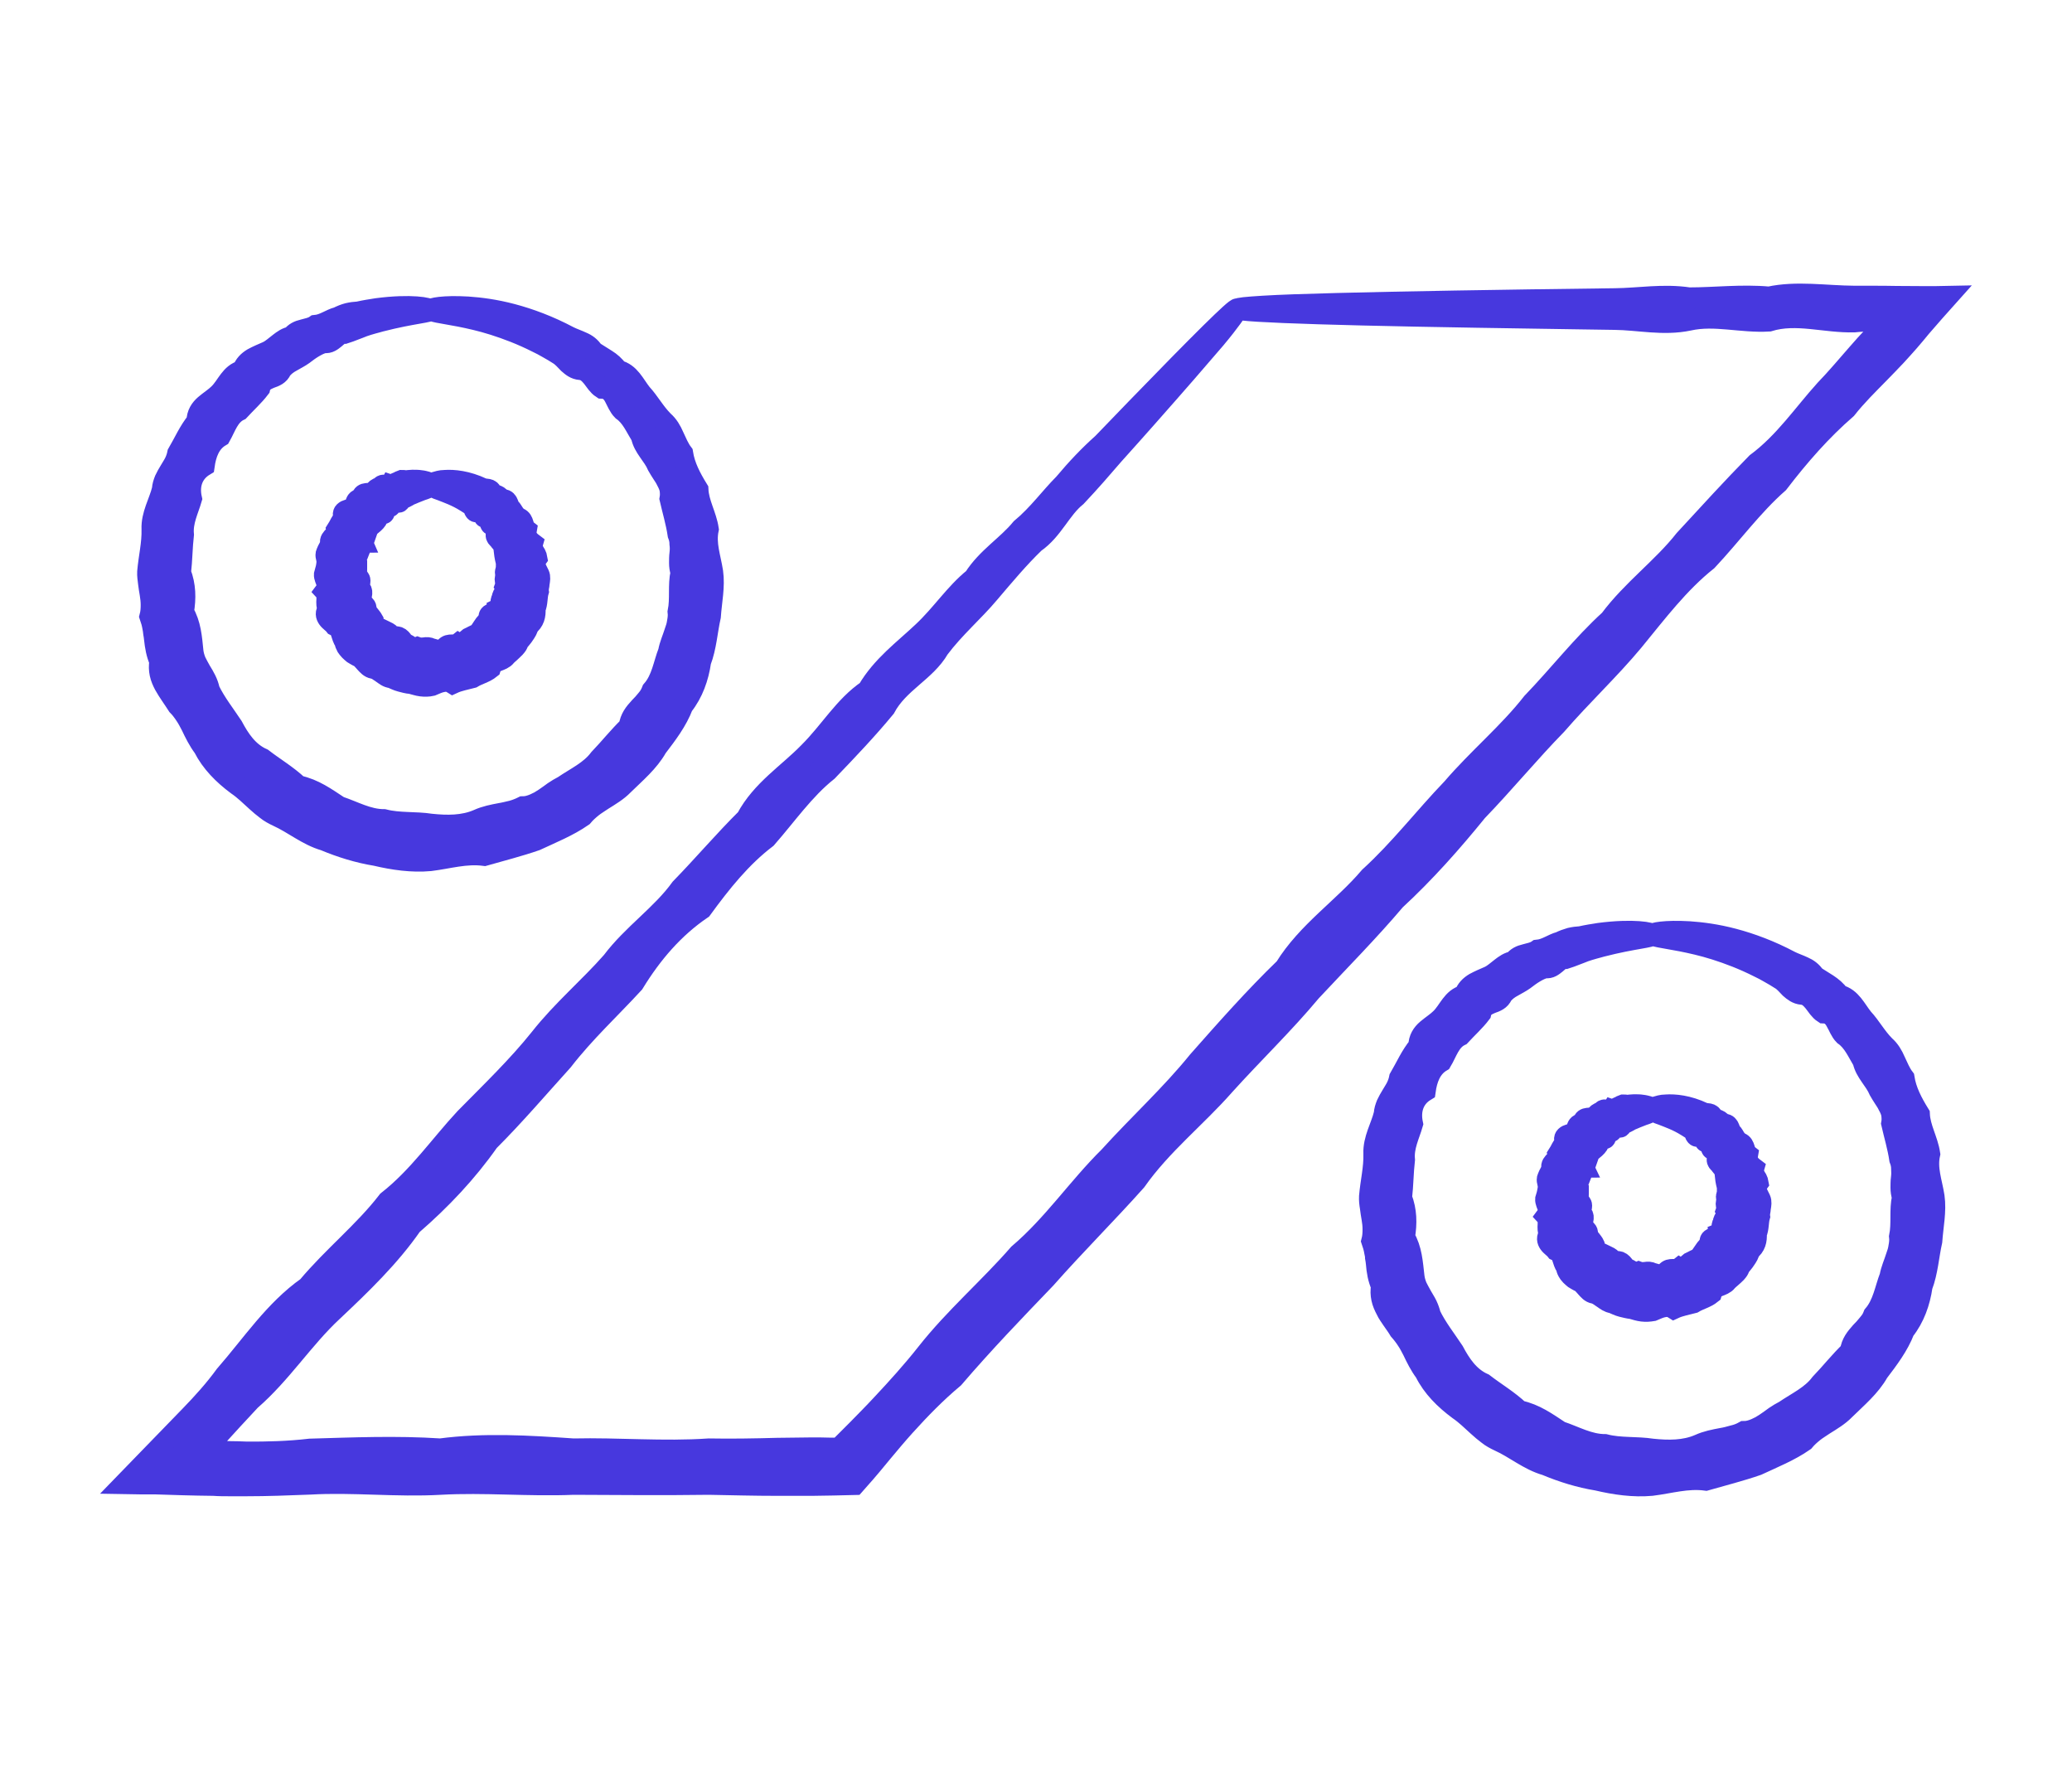 <?xml version="1.0" encoding="UTF-8"?>
<svg id="Calque_1" data-name="Calque 1" xmlns="http://www.w3.org/2000/svg" viewBox="0 0 100 86">
  <defs>
    <style>
      .cls-1 {
        fill: #4738de;
        stroke: #4738de;
        stroke-miterlimit: 10;
      }
    </style>
  </defs>
  <path class="cls-1" d="m59.72,14.96s-.33.52-1.07,1.4c-.75.88-1.87,2.17-3.33,3.82-.49.55-1.01,1.14-1.58,1.77-.55.64-1.14,1.32-1.79,2.01-.75.6-1.13,1.62-2.01,2.23-.76.73-1.47,1.58-2.21,2.45-.74.88-1.66,1.66-2.41,2.66-.64,1.11-1.95,1.64-2.6,2.86-.85,1.03-1.8,2.03-2.78,3.05-1.12.89-1.96,2.11-2.95,3.24-1.21.92-2.18,2.13-3.12,3.42-1.34.91-2.4,2.14-3.28,3.58-1.12,1.22-2.37,2.37-3.43,3.74-1.16,1.28-2.3,2.62-3.57,3.89-1.04,1.48-2.29,2.81-3.71,4.04-1.07,1.54-2.43,2.85-3.83,4.17-1.41,1.31-2.46,2.99-3.96,4.29-.58.62-1.16,1.25-1.74,1.89-.2.22-.15.17-.19.22l-.07.08c-.05.06-.09.11-.15.16.04,0,.08,0,.13.01.05.03.15.05.28.08.25.01.5.02.75.03.26,0,.51.01.77.02,1.02.01,2.06-.02,3.09-.14,2.07-.06,4.17-.15,6.29-.01,2.12-.28,4.26-.15,6.42,0,2.16-.05,4.34.15,6.54,0,1.1.02,2.2,0,3.31-.03.55,0,1.11-.02,1.66-.02.28,0,.56,0,.83.01h.21s.1,0,.1,0c.03,0,.08,0,.07,0l.06.02h0l.05-.03.28-.28.59-.59c.39-.4.78-.79,1.16-1.2.76-.81,1.5-1.63,2.18-2.49,1.36-1.73,3.03-3.16,4.45-4.79,1.66-1.41,2.86-3.21,4.37-4.7,1.42-1.57,2.98-2.99,4.29-4.61,1.37-1.55,2.73-3.09,4.19-4.5,1.08-1.75,2.81-2.88,4.09-4.39,1.46-1.33,2.65-2.89,3.98-4.27,1.25-1.46,2.72-2.67,3.87-4.14,1.29-1.34,2.41-2.79,3.74-4,1.08-1.45,2.54-2.5,3.61-3.86,1.17-1.27,2.31-2.52,3.47-3.7,1.35-1,2.26-2.37,3.32-3.54.55-.57,1.05-1.17,1.56-1.75.25-.29.51-.58.78-.85l.02-.02h0s.02-.02.02-.02l.04-.03.08-.06c.06-.04.13-.08.21-.14.12-.12.26-.25.42-.4-.17-.02-.38-.04-.62-.05-.12,0-.24,0-.36,0l-.36.02c-.13,0-.25.02-.38.03-1.42.04-2.8-.45-4.13-.04-1.33.08-2.62-.32-3.86-.04-1.24.26-2.44-.03-3.59-.04-1.15-.02-2.25-.03-3.3-.05-4.73-.07-8.45-.14-10.99-.22-2.54-.08-3.89-.16-3.89-.24,0-.05.42-.09,1.23-.14.81-.05,2-.09,3.56-.13,3.11-.08,7.66-.16,13.4-.23,1.15-.01,2.35-.23,3.59-.04,1.24,0,2.53-.16,3.86-.04,1.33-.29,2.71-.05,4.13-.04h.79c.41,0,.82,0,1.23.01.82,0,1.63.02,2.49,0-.44.49-.87.98-1.31,1.49-.18.22-.38.46-.58.69l-.32.36-.31.34c-.26.28-.53.55-.8.83-.54.55-1.1,1.1-1.59,1.72-1.2,1.04-2.27,2.26-3.28,3.58-1.25,1.1-2.25,2.48-3.43,3.74-1.37,1.09-2.43,2.5-3.57,3.89-1.15,1.38-2.49,2.63-3.71,4.04-1.3,1.33-2.5,2.79-3.83,4.17-1.21,1.49-2.5,2.95-3.95,4.29-1.28,1.51-2.69,2.93-4.07,4.41-1.3,1.56-2.78,2.98-4.17,4.52-1.37,1.56-3.04,2.87-4.27,4.62-1.41,1.58-2.93,3.09-4.36,4.71-1.5,1.56-3.01,3.13-4.44,4.8-.85.71-1.62,1.5-2.36,2.32-.37.41-.73.84-1.08,1.26l-.53.64-.29.34-.52.59h0c-.69.02-1.38.03-2.07.04-.56,0-1.11,0-1.66,0-1.11,0-2.21-.03-3.31-.05-2.2.03-4.38.01-6.54,0-2.16.09-4.3-.12-6.42,0-2.12.12-4.22-.13-6.29-.01-1.04.04-2.07.08-3.09.08-.26,0-.51,0-.77,0-.26,0-.53,0-.79-.02-.98-.01-1.93-.04-2.81-.07-.51,0-1.02,0-1.51-.01,1.07-1.1,2.13-2.2,3.19-3.29.6-.62,1.17-1.25,1.68-1.95,1.3-1.49,2.38-3.14,3.98-4.27,1.23-1.47,2.73-2.66,3.87-4.14,1.48-1.16,2.52-2.69,3.74-4,1.26-1.28,2.53-2.5,3.61-3.85,1.07-1.36,2.38-2.46,3.47-3.7,1-1.33,2.39-2.25,3.32-3.54,1.1-1.13,2.1-2.31,3.17-3.37.73-1.37,2.02-2.17,3.01-3.19,1.01-1,1.71-2.23,2.84-3,.69-1.18,1.75-1.95,2.66-2.81.91-.85,1.57-1.88,2.47-2.6.63-.99,1.61-1.57,2.28-2.39.82-.68,1.4-1.5,2.07-2.17.61-.73,1.23-1.38,1.86-1.94.59-.61,1.14-1.18,1.65-1.71,1.53-1.58,2.73-2.8,3.55-3.61.82-.81,1.27-1.22,1.31-1.18Z"/>
  <path class="cls-1" d="m79.75,45.12c0,.13-.9.16-2.45.56-.13.03-.26.08-.4.11-.14.04-.28.08-.42.13-.14.06-.29.11-.44.17-.15.06-.31.12-.47.17-.19-.02-.33.12-.47.24-.15.12-.29.24-.51.21-.19.04-.36.13-.53.23-.17.1-.33.22-.5.35-.17.12-.35.21-.54.32-.19.1-.37.23-.51.41-.1.24-.31.32-.54.4-.22.09-.44.2-.5.49-.29.38-.65.7-.99,1.07-.5.24-.64.8-.91,1.25-.51.3-.7.85-.78,1.42-.56.34-.75.93-.61,1.59-.16.55-.45,1.1-.39,1.73-.07.6-.07,1.21-.14,1.83.24.63.25,1.23.14,1.9.35.6.38,1.23.46,1.91.02.17.07.33.13.48.07.15.16.3.24.45.08.15.18.29.25.44.07.15.13.31.17.48.3.62.73,1.16,1.12,1.75.33.62.74,1.25,1.44,1.56.57.44,1.19.8,1.73,1.31.76.16,1.33.58,1.97,1,.7.23,1.38.63,2.16.63.74.19,1.51.1,2.28.22.77.08,1.56.09,2.27-.22.35-.16.72-.23,1.09-.3.19-.03.37-.08.55-.13.18-.04.36-.11.52-.2.2,0,.38-.06.55-.13.09-.04.17-.08.25-.12.08-.05.16-.1.24-.15l.23-.16.22-.16c.15-.1.31-.2.47-.28.6-.41,1.29-.72,1.73-1.31.5-.52.93-1.07,1.44-1.56.05-.4.27-.66.5-.92.12-.12.24-.25.35-.39.06-.07.11-.14.16-.21.04-.07.08-.15.11-.23.46-.54.55-1.24.79-1.86.06-.33.2-.63.3-.95l.08-.24c.02-.08.04-.16.05-.24.03-.16.05-.32.03-.49.13-.64,0-1.28.14-1.9-.05-.16-.07-.31-.07-.46,0-.15,0-.31.02-.46.02-.16.02-.31.01-.46,0-.15-.03-.3-.09-.45-.09-.6-.26-1.16-.39-1.73.03-.16.02-.31,0-.46-.03-.14-.09-.28-.16-.4-.06-.13-.14-.25-.22-.37-.08-.12-.15-.24-.22-.36-.22-.52-.66-.87-.78-1.42-.27-.45-.48-.95-.91-1.25-.18-.18-.26-.43-.39-.65-.12-.23-.29-.41-.6-.42-.2-.13-.32-.34-.47-.53-.15-.18-.31-.35-.57-.37-.25-.02-.42-.16-.58-.3-.15-.15-.29-.33-.47-.43-.17-.11-.34-.21-.52-.31-.17-.1-.34-.19-.51-.27-.75-.38-1.47-.65-2.1-.85-.63-.2-1.19-.32-1.64-.41-.46-.08-.81-.15-1.05-.19-.24-.05-.37-.09-.37-.13,0-.08.62-.21,1.8-.14.59.04,1.31.13,2.14.35.83.22,1.76.56,2.74,1.08.2.1.42.17.63.27.21.09.41.23.55.45.2.13.41.26.62.39.21.14.41.3.56.52.57.14.8.7,1.14,1.12.38.41.64.91,1.06,1.33.23.2.38.46.5.74.13.27.24.56.43.81.1.63.39,1.18.74,1.75.03.67.4,1.25.5,1.92-.16.71.1,1.35.21,2.06.1.71-.06,1.42-.11,2.15-.16.71-.2,1.47-.47,2.18-.11.76-.37,1.51-.86,2.13-.28.73-.77,1.38-1.25,2.01-.4.71-1.04,1.24-1.62,1.81-.29.3-.65.51-1,.73-.17.12-.35.22-.51.35-.16.13-.32.27-.46.44-.69.48-1.49.8-2.26,1.16-.81.28-1.64.49-2.48.73-.9-.12-1.73.14-2.62.25-.88.08-1.77-.05-2.62-.25-.86-.14-1.69-.4-2.48-.73-.84-.24-1.5-.82-2.26-1.16-.19-.09-.38-.19-.54-.32-.17-.13-.33-.26-.48-.4-.31-.28-.6-.57-.94-.8-.66-.49-1.26-1.08-1.62-1.81-.24-.32-.42-.68-.59-1.04-.09-.17-.18-.35-.29-.51-.05-.08-.11-.16-.17-.24-.06-.08-.12-.15-.19-.23-.1-.17-.22-.33-.33-.49-.11-.17-.23-.32-.31-.5-.09-.17-.17-.35-.21-.54-.04-.19-.05-.39-.01-.6-.16-.35-.22-.72-.25-1.1-.01-.09-.02-.18-.04-.28,0-.09-.02-.18-.04-.27-.03-.18-.08-.36-.14-.53.05-.19.06-.38.06-.56,0-.18-.02-.36-.05-.53-.03-.18-.06-.35-.08-.53-.03-.18-.05-.35-.04-.53.06-.71.23-1.37.21-2.06-.03-.7.35-1.3.5-1.92.01-.17.06-.32.12-.47.07-.15.15-.29.23-.42.08-.14.17-.27.24-.41.07-.14.12-.29.15-.44.31-.53.55-1.09.93-1.54,0-.35.17-.6.39-.79.22-.19.48-.35.67-.54.39-.38.56-.98,1.14-1.12.09-.28.28-.46.5-.59.22-.12.46-.22.69-.32.22-.1.39-.27.58-.41.18-.14.37-.28.61-.31.14-.2.34-.29.56-.34.21-.06.42-.09.59-.21.42-.04.73-.3,1.08-.39.16-.08.33-.14.5-.19.17-.04.33-.06.5-.07.16-.04.31-.06.46-.09.15-.02.29-.05.43-.07,1.67-.22,2.58-.03,2.57.06Z"/>
  <path class="cls-1" d="m79.75,53.56c0,.06-.08.11-.21.17-.07.03-.15.06-.25.09-.1.04-.21.08-.33.13-.08.03-.17.08-.26.11-.04.03-.09.05-.14.08-.05.03-.09.05-.15.06-.16-.1-.11.32-.3.17-.13,0-.23.09-.31.21-.08.11-.28.05-.31.25.03.16-.07.13-.17.12-.1-.01-.2,0-.13.18-.06.15-.17.25-.29.35-.14-.02-.19.05-.21.14-.02.09-.02.18-.05.26-.3,0-.32.22-.21.45-.2,0-.32.05-.33.14-.02.09.04.21.17.35-.03.08-.07.16-.11.25-.02.04-.03.09-.03.13,0,.05.02.1.05.15,0,.09,0,.18,0,.28,0,.09,0,.19-.03.28.11.1.19.18.19.27,0,.04,0,.09-.03.14-.02.05-.05.1-.1.15.28.15.22.33.15.56-.03.12.06.19.13.27.08.07.17.14.12.28.03.1.11.17.17.25.06.08.13.16.17.25.01.06.02.12.03.17.02.05.04.1.07.15.03.05.07.08.12.11.05.03.12.03.2.02.1.05.2.09.29.14.09.05.16.13.22.24.32-.12.43.07.58.29.11.01.2.1.3.14.1.05.21.09.33.04.11.04.22.03.33.02.11-.02.22-.02.33.04.11.03.23.07.35.08.12,0,.23-.05.32-.14.09-.11.19-.12.31-.12.11,0,.23,0,.32-.07.15.09.25,0,.33-.08.08-.08.14-.2.25-.21.09-.06.19-.1.29-.15.1-.04.19-.11.22-.23l.09-.13s.06-.09.09-.13c.03-.04.07-.08.11-.11.04-.03.08-.06.14-.09-.1-.2-.02-.26.08-.31.1-.05.26-.08.26-.2.12-.05.16-.15.18-.25.01-.1.01-.21.07-.29,0-.1.06-.19.12-.27.06-.08.09-.18.03-.29.02-.05.02-.09.02-.14,0-.05-.02-.1-.02-.14-.02-.1,0-.19.07-.28-.1-.09-.07-.18-.02-.28.04-.09.08-.2,0-.28,0-.04-.01-.09-.02-.13l-.03-.13c-.02-.09-.03-.17-.04-.26.12-.13.1-.22.04-.3-.05-.08-.16-.12-.21-.19-.04-.18-.31-.2-.21-.45-.03-.07-.05-.16-.08-.24-.03-.08-.08-.15-.18-.16-.07-.04-.04-.17-.04-.28,0-.11-.06-.17-.25-.07-.08-.02-.08-.13-.1-.22-.02-.08-.07-.15-.21-.08-.25.12-.21-.17-.31-.25-.1-.09-.21-.14-.31-.21-.46-.29-.88-.43-1.18-.55-.3-.1-.47-.18-.47-.27,0-.05.05-.09.16-.13.11-.03.27-.09.48-.09.42-.03,1.07.03,1.81.38.14.07.42-.02.45.24.07.05.17.08.26.11.09.04.17.1.2.21.17-.04.26.02.31.11.05.09.07.21.14.29.08.07.12.17.18.26.06.09.13.17.24.23.25.1.17.42.36.57-.05.28.06.47.3.65-.04.14,0,.26.05.37.03.06.06.11.1.17.03.06.05.12.06.18-.11.15-.11.27-.07.4.03.12.11.25.17.38.06.13.03.27.01.41,0,.07-.02.14-.03.21-.01.07-.02.14-.01.21-.08.27-.04.57-.16.84.01.16,0,.31-.05.45-.05.14-.14.27-.28.37-.02.16-.11.29-.19.41-.08.13-.19.24-.28.37-.03.08-.06.15-.11.21-.05.06-.1.12-.16.17l-.18.16c-.06.05-.12.1-.17.16-.1.13-.26.18-.41.24-.15.06-.28.15-.34.35-.26.21-.59.28-.87.45-.16.04-.32.08-.48.12-.16.04-.32.09-.47.16-.19-.12-.35-.12-.52-.08-.16.03-.32.11-.49.18-.17.03-.34.04-.51.02-.17-.02-.33-.07-.5-.12-.17-.02-.33-.06-.49-.1-.16-.04-.31-.12-.46-.18-.17-.02-.31-.13-.44-.22-.14-.09-.26-.2-.43-.24-.18-.03-.28-.16-.39-.28-.11-.12-.2-.25-.36-.31-.07-.04-.15-.08-.21-.12-.06-.05-.12-.1-.18-.16-.06-.06-.1-.12-.14-.19-.04-.07-.06-.15-.08-.23-.09-.12-.13-.28-.18-.43-.04-.15-.13-.27-.3-.35-.09-.12-.25-.21-.34-.34-.09-.13-.13-.28.02-.48-.09-.12-.08-.28-.07-.43,0-.15.02-.29-.09-.41.06-.08.09-.15.1-.22.01-.07,0-.13-.02-.2-.04-.13-.12-.27-.11-.4.04-.13.08-.26.1-.39.03-.13.04-.25,0-.39-.02-.07-.03-.14-.02-.2.02-.06.04-.12.07-.18.06-.12.13-.22.15-.35-.04-.14.06-.24.15-.33.09-.09.19-.17.15-.32.13-.2.2-.42.36-.57-.1-.2-.03-.29.08-.35.11-.05.25-.07.34-.13.09-.06.11-.17.15-.28.04-.1.12-.17.29-.12-.03-.17.04-.25.13-.28.1-.03.23-.02.32-.04.19-.04.22-.3.45-.24.02-.14.1-.15.2-.14.09,0,.19.03.24-.03.19.06.27-.1.41-.12.05-.04.11-.07.17-.09.06,0,.13,0,.19.02.12-.01.22-.03.33-.03.15,0,.29,0,.4.02.11.01.21.04.29.06.16.04.23.1.23.15Z"/>
  <path class="cls-1" d="m20.82,14.95c0,.13-.9.16-2.45.56-.13.03-.26.08-.4.11-.14.04-.28.08-.42.13-.14.06-.29.11-.44.17-.15.06-.31.12-.47.17-.19-.02-.33.12-.47.24-.15.12-.29.24-.51.21-.19.04-.36.13-.53.23-.17.1-.33.22-.5.35-.17.12-.35.21-.54.32-.19.1-.37.23-.51.41-.1.24-.31.32-.54.4-.22.09-.44.2-.5.49-.29.38-.65.7-.99,1.07-.5.24-.65.79-.91,1.25-.51.3-.7.85-.78,1.42-.56.34-.76.93-.61,1.59-.16.55-.45,1.1-.39,1.73-.07.6-.07,1.21-.14,1.83.24.63.25,1.23.14,1.9.35.6.39,1.23.46,1.91.02.17.07.33.13.48.07.15.16.3.24.45.18.29.35.58.42.93.3.62.73,1.16,1.12,1.75.33.62.74,1.25,1.44,1.56.57.44,1.19.8,1.73,1.31.76.16,1.33.58,1.97,1,.7.23,1.38.63,2.16.63.74.19,1.51.1,2.27.22.77.08,1.56.09,2.27-.22.35-.16.72-.23,1.09-.3.19-.03.37-.08.55-.12.18-.05.36-.12.52-.2.2,0,.38-.06.55-.13.09-.04.17-.08.25-.12.08-.05.16-.1.24-.15l.23-.16.22-.16c.15-.1.31-.2.47-.28.6-.41,1.29-.72,1.73-1.31.5-.52.93-1.07,1.44-1.56.05-.4.26-.66.5-.92.12-.12.24-.25.35-.39.06-.07.11-.14.15-.21.04-.07.08-.15.11-.23.47-.54.55-1.25.79-1.86.06-.33.2-.63.3-.95l.08-.24c.02-.08.04-.16.05-.24.03-.16.05-.32.03-.49.13-.64,0-1.28.14-1.9-.05-.16-.07-.31-.07-.46,0-.15,0-.31.02-.46.02-.16.02-.31,0-.46,0-.15-.03-.3-.09-.45-.09-.6-.26-1.16-.39-1.73.03-.16.02-.31,0-.46-.03-.14-.09-.27-.16-.4-.06-.13-.14-.25-.22-.37-.08-.12-.15-.24-.22-.36-.22-.52-.67-.87-.78-1.42-.28-.45-.48-.95-.91-1.25-.18-.18-.27-.43-.39-.65-.12-.23-.29-.41-.6-.42-.2-.13-.32-.34-.47-.53-.15-.18-.31-.35-.57-.37-.26-.02-.42-.16-.58-.3-.15-.15-.29-.32-.47-.43-.17-.11-.34-.21-.52-.31-.17-.1-.34-.19-.51-.27-.75-.38-1.47-.65-2.1-.85-.63-.2-1.19-.32-1.64-.41-.46-.08-.81-.15-1.05-.19-.24-.05-.36-.09-.36-.13,0-.08.62-.21,1.8-.14.59.04,1.31.13,2.14.35.83.22,1.76.56,2.74,1.08.2.1.42.17.63.27.22.09.41.23.55.45.2.13.41.26.62.39.21.13.41.3.56.52.58.14.8.69,1.14,1.12.38.41.64.91,1.06,1.33.23.2.38.46.5.74.13.27.24.56.43.81.1.63.39,1.18.74,1.75.03.67.4,1.25.5,1.92-.15.71.1,1.35.21,2.06.1.71-.06,1.42-.11,2.15-.16.71-.2,1.47-.47,2.18-.11.76-.37,1.51-.86,2.13-.28.74-.77,1.38-1.25,2.01-.4.71-1.04,1.24-1.62,1.81-.29.3-.65.51-1,.73-.17.12-.35.22-.51.35-.16.13-.32.27-.46.44-.69.48-1.49.8-2.26,1.16-.81.28-1.64.49-2.48.73-.9-.12-1.73.14-2.62.25-.88.08-1.77-.05-2.62-.25-.86-.14-1.69-.4-2.48-.73-.83-.24-1.49-.81-2.26-1.16-.19-.09-.38-.19-.54-.32-.17-.13-.33-.26-.48-.4-.31-.28-.6-.57-.94-.8-.66-.49-1.25-1.08-1.62-1.81-.24-.32-.42-.68-.59-1.04-.09-.17-.18-.35-.29-.51-.05-.08-.11-.16-.17-.24-.06-.08-.12-.15-.2-.23-.21-.33-.45-.65-.64-.99-.09-.17-.17-.35-.21-.54-.04-.19-.05-.39-.01-.6-.16-.35-.22-.72-.26-1.09-.01-.09-.02-.18-.04-.28-.01-.09-.02-.18-.04-.27-.03-.18-.08-.36-.14-.53.05-.19.06-.38.06-.55,0-.18-.02-.36-.05-.54-.03-.18-.06-.35-.08-.53-.02-.18-.05-.35-.04-.53.06-.71.23-1.37.21-2.06-.03-.7.35-1.3.5-1.92.01-.17.06-.32.12-.47.07-.15.15-.29.23-.42.08-.14.17-.27.24-.41.07-.14.12-.29.15-.44.31-.53.55-1.09.93-1.55,0-.35.17-.6.39-.79.22-.19.48-.35.67-.54.39-.38.56-.98,1.14-1.12.09-.28.28-.46.5-.59.22-.12.46-.22.69-.32.22-.1.39-.27.58-.41.18-.14.37-.28.6-.31.14-.2.34-.29.56-.34.21-.06.42-.09.59-.21.42-.04.72-.3,1.08-.39.16-.08.33-.15.49-.19.17-.04.33-.06.5-.07.16-.04.31-.06.46-.09.15-.02.29-.05.43-.07,1.67-.22,2.58-.03,2.57.06Z"/>
  <path class="cls-1" d="m20.82,23.4c0,.05-.08.11-.22.17-.07.03-.15.06-.25.09-.1.04-.21.08-.33.13-.08.03-.17.08-.26.11-.04.03-.09.05-.14.08-.05.03-.09.05-.15.06-.16-.1-.11.32-.3.17-.13,0-.23.1-.31.21-.08.11-.28.05-.31.25.03.16-.07.13-.17.12-.1-.01-.2,0-.13.18-.06.15-.17.25-.29.35-.14-.02-.19.05-.21.14-.02.09-.02.18-.05.26-.3,0-.31.22-.21.45-.41,0-.43.22-.17.49-.03.08-.07.16-.11.25-.02.04-.03.09-.04.13,0,.05.02.1.05.15,0,.09,0,.18,0,.28,0,.09,0,.18-.03.28.11.1.19.18.19.27,0,.05,0,.09-.03.14-.02.05-.05.1-.09.15.28.15.22.33.15.57-.03.12.05.19.13.27.08.07.17.14.12.28.03.1.11.17.17.25.06.08.13.16.18.25,0,.06.02.12.03.17.02.05.04.1.07.15.03.04.07.08.12.11.05.02.12.03.2.02.1.05.2.09.29.14.09.05.16.13.22.24.32-.12.43.07.58.29.11.01.2.1.3.15.1.05.21.09.33.04.11.04.22.03.33.02.11-.02.22-.02.34.04.11.03.23.07.35.08.11,0,.23-.05.32-.14.09-.11.2-.12.31-.12.11,0,.23,0,.32-.07.15.09.25,0,.33-.08.08-.08.14-.2.25-.21.09-.06.19-.1.29-.15.1-.04.19-.11.22-.23.03-.05.06-.09.09-.13.03-.05.06-.09.09-.13.03-.04.07-.08.11-.11.04-.03.08-.06.14-.09-.1-.2-.02-.26.08-.31.1-.05.26-.08.26-.2.12-.06.16-.15.18-.25.01-.1.01-.21.07-.29,0-.11.06-.19.12-.27.07-.09.09-.19.03-.29.02-.05.02-.09.02-.14,0-.05-.01-.1-.02-.14-.02-.1,0-.19.07-.28-.1-.09-.07-.18-.02-.28.04-.1.08-.2,0-.28,0-.05-.01-.09-.02-.13l-.03-.13c-.02-.09-.03-.18-.04-.26.12-.13.1-.22.04-.3-.05-.07-.16-.12-.21-.19-.04-.18-.31-.2-.21-.45-.04-.07-.05-.16-.08-.24-.03-.08-.08-.15-.18-.16-.07-.04-.04-.17-.04-.28,0-.11-.05-.17-.25-.07-.08-.02-.08-.13-.1-.22-.02-.08-.07-.15-.21-.08-.25.12-.2-.17-.31-.25-.1-.09-.21-.14-.31-.21-.46-.29-.88-.43-1.18-.55-.3-.1-.47-.18-.47-.27,0-.05.05-.09.16-.13.11-.03.27-.09.48-.09.42-.03,1.07.03,1.81.38.14.07.42-.02.45.24.07.05.17.07.26.11.09.04.17.1.19.21.17-.04.26.02.31.11.05.09.07.21.14.29.08.07.12.17.18.25.06.09.13.17.24.23.25.1.17.42.36.57-.05.28.06.47.3.65-.04.14,0,.26.05.37.03.05.06.11.1.17.03.06.05.12.06.18-.11.15-.11.27-.07.4.03.12.11.25.17.38.06.13.03.27.01.41,0,.07-.02.14-.03.2-.01.07-.02.14-.01.21-.08.27-.04.57-.16.84.01.15,0,.31-.05.45-.05.14-.14.27-.28.37-.02.16-.11.29-.19.41-.08.13-.19.24-.28.36-.03.08-.06.15-.11.21-.05.06-.1.12-.16.17l-.17.16c-.06.05-.12.1-.17.16-.1.13-.26.18-.41.24-.15.06-.28.15-.34.35-.26.21-.59.28-.87.45l-.48.12c-.16.04-.32.09-.47.16-.19-.12-.35-.12-.52-.08-.16.03-.32.11-.49.18-.17.04-.34.04-.51.02-.17-.02-.33-.08-.5-.12-.17-.01-.33-.06-.49-.1-.16-.04-.31-.12-.46-.18-.17-.01-.31-.13-.44-.22-.14-.09-.26-.2-.43-.23-.17-.03-.28-.16-.39-.28-.11-.12-.2-.25-.36-.31-.07-.04-.15-.08-.21-.12-.06-.05-.12-.1-.18-.16s-.1-.12-.15-.19c-.04-.07-.07-.15-.08-.23-.09-.12-.13-.28-.18-.43-.04-.15-.13-.27-.3-.35-.09-.12-.25-.21-.34-.34-.09-.13-.13-.28.02-.48-.09-.12-.08-.28-.07-.42,0-.15.02-.29-.09-.41.06-.08.09-.15.1-.22.01-.07,0-.13-.02-.2-.04-.13-.12-.27-.11-.4.03-.13.08-.26.1-.39.02-.13.04-.25,0-.39-.02-.07-.03-.14-.02-.2.02-.06.04-.12.07-.18.06-.12.13-.22.15-.35-.04-.14.06-.24.15-.33.09-.09.19-.17.15-.32.13-.2.2-.42.36-.57-.1-.2-.03-.29.08-.35.11-.05.26-.07.34-.13.09-.06.11-.18.15-.28.04-.1.12-.17.29-.12-.03-.17.04-.25.13-.28.1-.03.23-.02.32-.04.19-.04.22-.3.45-.24.04-.28.34-.04.43-.17.19.06.27-.1.41-.11.05-.04.11-.07.17-.09.06,0,.13,0,.19.02.12-.01.22-.03.33-.03.15,0,.29,0,.4.02.12.01.21.04.29.06.15.05.23.1.23.15Z"/>
</svg>